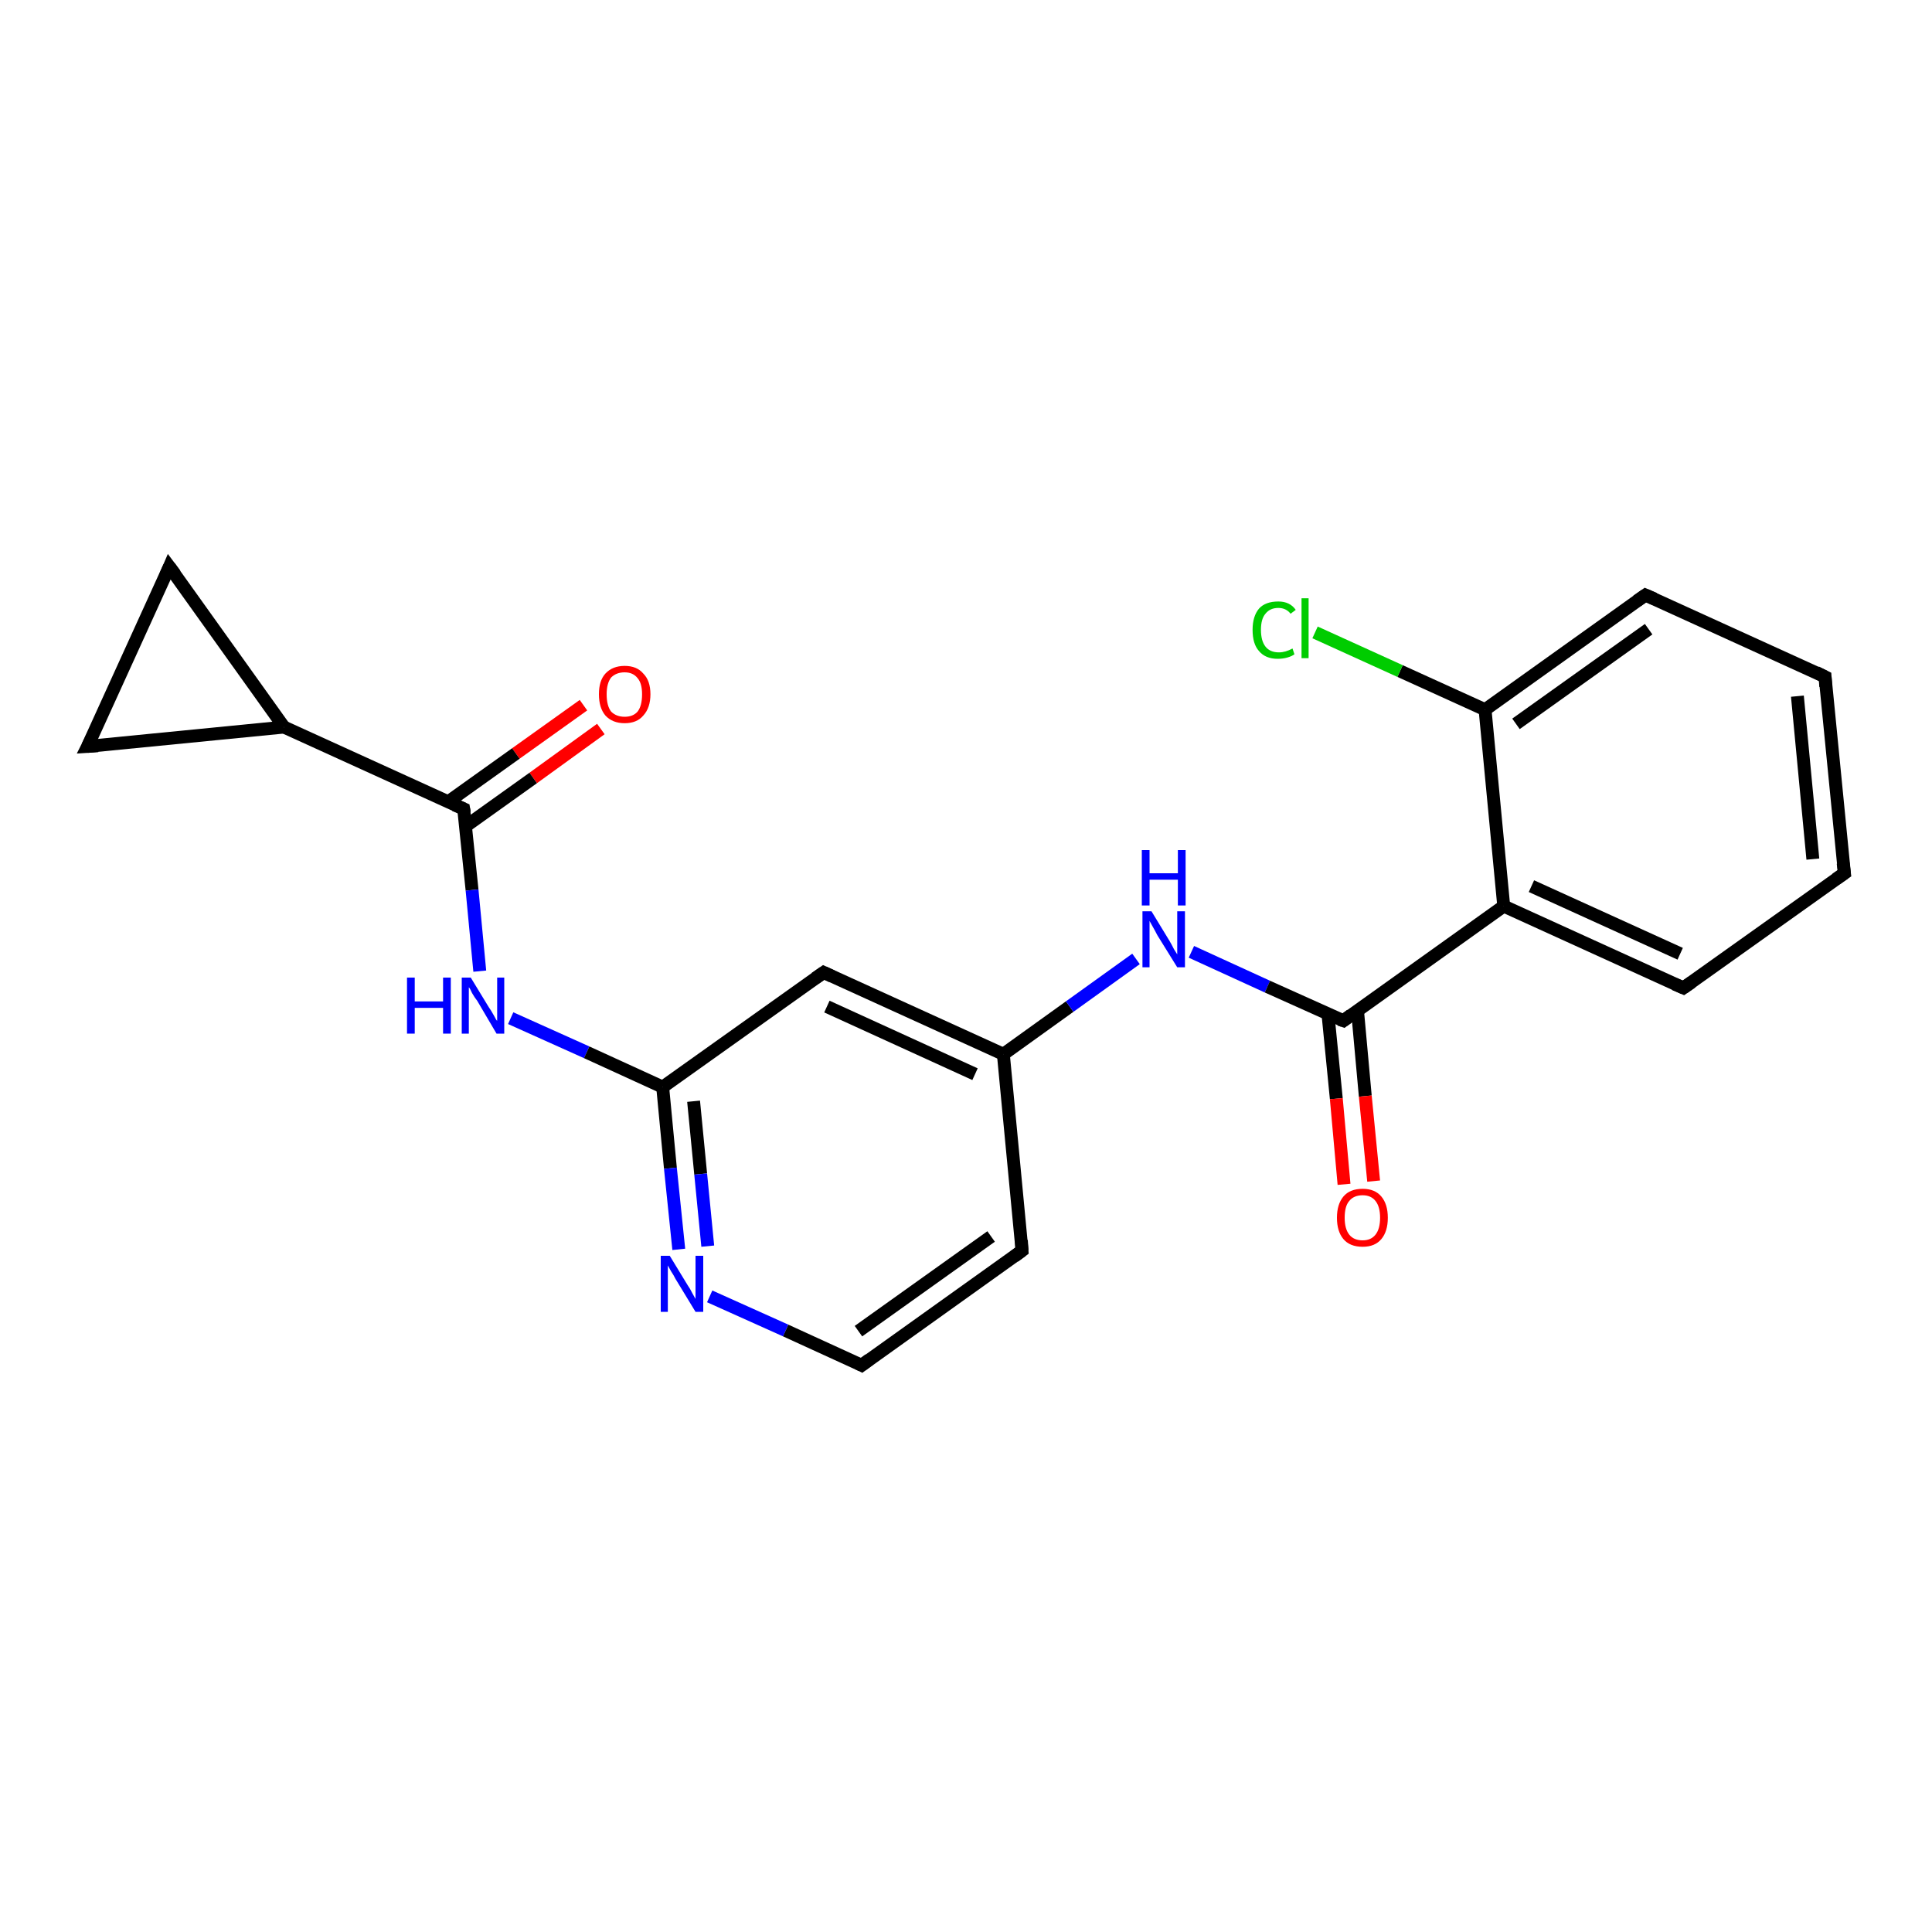 <?xml version='1.0' encoding='iso-8859-1'?>
<svg version='1.1' baseProfile='full'
              xmlns='http://www.w3.org/2000/svg'
                      xmlns:rdkit='http://www.rdkit.org/xml'
                      xmlns:xlink='http://www.w3.org/1999/xlink'
                  xml:space='preserve'
width='300px' height='300px' viewBox='0 0 300 300'>
<!-- END OF HEADER -->
<rect style='opacity:1.0;fill:#FFFFFF;stroke:none' width='300.0' height='300.0' x='0.0' y='0.0'> </rect>
<path class='bond-0 atom-0 atom-1' d='M 93.3,113.2 L 82.8,120.8' style='fill:none;fill-rule:evenodd;stroke:#FF0000;stroke-width:2.0px;stroke-linecap:butt;stroke-linejoin:miter;stroke-opacity:1' />
<path class='bond-0 atom-0 atom-1' d='M 82.8,120.8 L 72.3,128.3' style='fill:none;fill-rule:evenodd;stroke:#000000;stroke-width:2.0px;stroke-linecap:butt;stroke-linejoin:miter;stroke-opacity:1' />
<path class='bond-0 atom-0 atom-1' d='M 90.6,109.5 L 80.1,117.0' style='fill:none;fill-rule:evenodd;stroke:#FF0000;stroke-width:2.0px;stroke-linecap:butt;stroke-linejoin:miter;stroke-opacity:1' />
<path class='bond-0 atom-0 atom-1' d='M 80.1,117.0 L 69.6,124.5' style='fill:none;fill-rule:evenodd;stroke:#000000;stroke-width:2.0px;stroke-linecap:butt;stroke-linejoin:miter;stroke-opacity:1' />
<path class='bond-1 atom-1 atom-2' d='M 72.0,125.6 L 73.3,138.2' style='fill:none;fill-rule:evenodd;stroke:#000000;stroke-width:2.0px;stroke-linecap:butt;stroke-linejoin:miter;stroke-opacity:1' />
<path class='bond-1 atom-1 atom-2' d='M 73.3,138.2 L 74.5,150.8' style='fill:none;fill-rule:evenodd;stroke:#0000FF;stroke-width:2.0px;stroke-linecap:butt;stroke-linejoin:miter;stroke-opacity:1' />
<path class='bond-2 atom-2 atom-3' d='M 79.3,158.1 L 91.1,163.4' style='fill:none;fill-rule:evenodd;stroke:#0000FF;stroke-width:2.0px;stroke-linecap:butt;stroke-linejoin:miter;stroke-opacity:1' />
<path class='bond-2 atom-2 atom-3' d='M 91.1,163.4 L 102.9,168.8' style='fill:none;fill-rule:evenodd;stroke:#000000;stroke-width:2.0px;stroke-linecap:butt;stroke-linejoin:miter;stroke-opacity:1' />
<path class='bond-3 atom-3 atom-4' d='M 102.9,168.8 L 104.1,181.4' style='fill:none;fill-rule:evenodd;stroke:#000000;stroke-width:2.0px;stroke-linecap:butt;stroke-linejoin:miter;stroke-opacity:1' />
<path class='bond-3 atom-3 atom-4' d='M 104.1,181.4 L 105.4,194.0' style='fill:none;fill-rule:evenodd;stroke:#0000FF;stroke-width:2.0px;stroke-linecap:butt;stroke-linejoin:miter;stroke-opacity:1' />
<path class='bond-3 atom-3 atom-4' d='M 107.7,171.0 L 108.8,182.3' style='fill:none;fill-rule:evenodd;stroke:#000000;stroke-width:2.0px;stroke-linecap:butt;stroke-linejoin:miter;stroke-opacity:1' />
<path class='bond-3 atom-3 atom-4' d='M 108.8,182.3 L 109.9,193.5' style='fill:none;fill-rule:evenodd;stroke:#0000FF;stroke-width:2.0px;stroke-linecap:butt;stroke-linejoin:miter;stroke-opacity:1' />
<path class='bond-4 atom-4 atom-5' d='M 110.2,201.3 L 122.0,206.6' style='fill:none;fill-rule:evenodd;stroke:#0000FF;stroke-width:2.0px;stroke-linecap:butt;stroke-linejoin:miter;stroke-opacity:1' />
<path class='bond-4 atom-4 atom-5' d='M 122.0,206.6 L 133.8,212.0' style='fill:none;fill-rule:evenodd;stroke:#000000;stroke-width:2.0px;stroke-linecap:butt;stroke-linejoin:miter;stroke-opacity:1' />
<path class='bond-5 atom-5 atom-6' d='M 133.8,212.0 L 158.7,194.2' style='fill:none;fill-rule:evenodd;stroke:#000000;stroke-width:2.0px;stroke-linecap:butt;stroke-linejoin:miter;stroke-opacity:1' />
<path class='bond-5 atom-5 atom-6' d='M 133.3,206.7 L 153.9,192.0' style='fill:none;fill-rule:evenodd;stroke:#000000;stroke-width:2.0px;stroke-linecap:butt;stroke-linejoin:miter;stroke-opacity:1' />
<path class='bond-6 atom-6 atom-7' d='M 158.7,194.2 L 155.8,163.7' style='fill:none;fill-rule:evenodd;stroke:#000000;stroke-width:2.0px;stroke-linecap:butt;stroke-linejoin:miter;stroke-opacity:1' />
<path class='bond-7 atom-7 atom-8' d='M 155.8,163.7 L 127.9,151.0' style='fill:none;fill-rule:evenodd;stroke:#000000;stroke-width:2.0px;stroke-linecap:butt;stroke-linejoin:miter;stroke-opacity:1' />
<path class='bond-7 atom-7 atom-8' d='M 151.4,166.8 L 128.4,156.3' style='fill:none;fill-rule:evenodd;stroke:#000000;stroke-width:2.0px;stroke-linecap:butt;stroke-linejoin:miter;stroke-opacity:1' />
<path class='bond-8 atom-7 atom-9' d='M 155.8,163.7 L 166.1,156.3' style='fill:none;fill-rule:evenodd;stroke:#000000;stroke-width:2.0px;stroke-linecap:butt;stroke-linejoin:miter;stroke-opacity:1' />
<path class='bond-8 atom-7 atom-9' d='M 166.1,156.3 L 176.4,148.9' style='fill:none;fill-rule:evenodd;stroke:#0000FF;stroke-width:2.0px;stroke-linecap:butt;stroke-linejoin:miter;stroke-opacity:1' />
<path class='bond-9 atom-9 atom-10' d='M 185.0,147.8 L 196.8,153.2' style='fill:none;fill-rule:evenodd;stroke:#0000FF;stroke-width:2.0px;stroke-linecap:butt;stroke-linejoin:miter;stroke-opacity:1' />
<path class='bond-9 atom-9 atom-10' d='M 196.8,153.2 L 208.6,158.5' style='fill:none;fill-rule:evenodd;stroke:#000000;stroke-width:2.0px;stroke-linecap:butt;stroke-linejoin:miter;stroke-opacity:1' />
<path class='bond-10 atom-10 atom-11' d='M 206.2,157.4 L 207.5,170.6' style='fill:none;fill-rule:evenodd;stroke:#000000;stroke-width:2.0px;stroke-linecap:butt;stroke-linejoin:miter;stroke-opacity:1' />
<path class='bond-10 atom-10 atom-11' d='M 207.5,170.6 L 208.7,183.9' style='fill:none;fill-rule:evenodd;stroke:#FF0000;stroke-width:2.0px;stroke-linecap:butt;stroke-linejoin:miter;stroke-opacity:1' />
<path class='bond-10 atom-10 atom-11' d='M 210.8,157.0 L 212.0,170.2' style='fill:none;fill-rule:evenodd;stroke:#000000;stroke-width:2.0px;stroke-linecap:butt;stroke-linejoin:miter;stroke-opacity:1' />
<path class='bond-10 atom-10 atom-11' d='M 212.0,170.2 L 213.3,183.4' style='fill:none;fill-rule:evenodd;stroke:#FF0000;stroke-width:2.0px;stroke-linecap:butt;stroke-linejoin:miter;stroke-opacity:1' />
<path class='bond-11 atom-10 atom-12' d='M 208.6,158.5 L 233.5,140.7' style='fill:none;fill-rule:evenodd;stroke:#000000;stroke-width:2.0px;stroke-linecap:butt;stroke-linejoin:miter;stroke-opacity:1' />
<path class='bond-12 atom-12 atom-13' d='M 233.5,140.7 L 261.4,153.4' style='fill:none;fill-rule:evenodd;stroke:#000000;stroke-width:2.0px;stroke-linecap:butt;stroke-linejoin:miter;stroke-opacity:1' />
<path class='bond-12 atom-12 atom-13' d='M 237.8,137.6 L 260.9,148.1' style='fill:none;fill-rule:evenodd;stroke:#000000;stroke-width:2.0px;stroke-linecap:butt;stroke-linejoin:miter;stroke-opacity:1' />
<path class='bond-13 atom-13 atom-14' d='M 261.4,153.4 L 286.4,135.6' style='fill:none;fill-rule:evenodd;stroke:#000000;stroke-width:2.0px;stroke-linecap:butt;stroke-linejoin:miter;stroke-opacity:1' />
<path class='bond-14 atom-14 atom-15' d='M 286.4,135.6 L 283.4,105.1' style='fill:none;fill-rule:evenodd;stroke:#000000;stroke-width:2.0px;stroke-linecap:butt;stroke-linejoin:miter;stroke-opacity:1' />
<path class='bond-14 atom-14 atom-15' d='M 281.5,133.4 L 279.1,108.1' style='fill:none;fill-rule:evenodd;stroke:#000000;stroke-width:2.0px;stroke-linecap:butt;stroke-linejoin:miter;stroke-opacity:1' />
<path class='bond-15 atom-15 atom-16' d='M 283.4,105.1 L 255.5,92.4' style='fill:none;fill-rule:evenodd;stroke:#000000;stroke-width:2.0px;stroke-linecap:butt;stroke-linejoin:miter;stroke-opacity:1' />
<path class='bond-16 atom-16 atom-17' d='M 255.5,92.4 L 230.6,110.2' style='fill:none;fill-rule:evenodd;stroke:#000000;stroke-width:2.0px;stroke-linecap:butt;stroke-linejoin:miter;stroke-opacity:1' />
<path class='bond-16 atom-16 atom-17' d='M 256.0,97.7 L 235.4,112.4' style='fill:none;fill-rule:evenodd;stroke:#000000;stroke-width:2.0px;stroke-linecap:butt;stroke-linejoin:miter;stroke-opacity:1' />
<path class='bond-17 atom-17 atom-18' d='M 230.6,110.2 L 217.4,104.2' style='fill:none;fill-rule:evenodd;stroke:#000000;stroke-width:2.0px;stroke-linecap:butt;stroke-linejoin:miter;stroke-opacity:1' />
<path class='bond-17 atom-17 atom-18' d='M 217.4,104.2 L 204.2,98.2' style='fill:none;fill-rule:evenodd;stroke:#00CC00;stroke-width:2.0px;stroke-linecap:butt;stroke-linejoin:miter;stroke-opacity:1' />
<path class='bond-18 atom-1 atom-19' d='M 72.0,125.6 L 44.1,112.9' style='fill:none;fill-rule:evenodd;stroke:#000000;stroke-width:2.0px;stroke-linecap:butt;stroke-linejoin:miter;stroke-opacity:1' />
<path class='bond-19 atom-19 atom-20' d='M 44.1,112.9 L 13.6,115.9' style='fill:none;fill-rule:evenodd;stroke:#000000;stroke-width:2.0px;stroke-linecap:butt;stroke-linejoin:miter;stroke-opacity:1' />
<path class='bond-20 atom-20 atom-21' d='M 13.6,115.9 L 26.3,88.0' style='fill:none;fill-rule:evenodd;stroke:#000000;stroke-width:2.0px;stroke-linecap:butt;stroke-linejoin:miter;stroke-opacity:1' />
<path class='bond-21 atom-8 atom-3' d='M 127.9,151.0 L 102.9,168.8' style='fill:none;fill-rule:evenodd;stroke:#000000;stroke-width:2.0px;stroke-linecap:butt;stroke-linejoin:miter;stroke-opacity:1' />
<path class='bond-22 atom-17 atom-12' d='M 230.6,110.2 L 233.5,140.7' style='fill:none;fill-rule:evenodd;stroke:#000000;stroke-width:2.0px;stroke-linecap:butt;stroke-linejoin:miter;stroke-opacity:1' />
<path class='bond-23 atom-21 atom-19' d='M 26.3,88.0 L 44.1,112.9' style='fill:none;fill-rule:evenodd;stroke:#000000;stroke-width:2.0px;stroke-linecap:butt;stroke-linejoin:miter;stroke-opacity:1' />
<path d='M 72.1,126.2 L 72.0,125.6 L 70.6,125.0' style='fill:none;stroke:#000000;stroke-width:2.0px;stroke-linecap:butt;stroke-linejoin:miter;stroke-opacity:1;' />
<path d='M 133.2,211.7 L 133.8,212.0 L 135.0,211.1' style='fill:none;stroke:#000000;stroke-width:2.0px;stroke-linecap:butt;stroke-linejoin:miter;stroke-opacity:1;' />
<path d='M 157.5,195.1 L 158.7,194.2 L 158.6,192.6' style='fill:none;stroke:#000000;stroke-width:2.0px;stroke-linecap:butt;stroke-linejoin:miter;stroke-opacity:1;' />
<path d='M 129.2,151.6 L 127.9,151.0 L 126.6,151.9' style='fill:none;stroke:#000000;stroke-width:2.0px;stroke-linecap:butt;stroke-linejoin:miter;stroke-opacity:1;' />
<path d='M 208.0,158.3 L 208.6,158.5 L 209.8,157.6' style='fill:none;stroke:#000000;stroke-width:2.0px;stroke-linecap:butt;stroke-linejoin:miter;stroke-opacity:1;' />
<path d='M 260.0,152.8 L 261.4,153.4 L 262.7,152.5' style='fill:none;stroke:#000000;stroke-width:2.0px;stroke-linecap:butt;stroke-linejoin:miter;stroke-opacity:1;' />
<path d='M 285.1,136.5 L 286.4,135.6 L 286.2,134.0' style='fill:none;stroke:#000000;stroke-width:2.0px;stroke-linecap:butt;stroke-linejoin:miter;stroke-opacity:1;' />
<path d='M 283.5,106.6 L 283.4,105.1 L 282.0,104.4' style='fill:none;stroke:#000000;stroke-width:2.0px;stroke-linecap:butt;stroke-linejoin:miter;stroke-opacity:1;' />
<path d='M 256.9,93.0 L 255.5,92.4 L 254.2,93.3' style='fill:none;stroke:#000000;stroke-width:2.0px;stroke-linecap:butt;stroke-linejoin:miter;stroke-opacity:1;' />
<path d='M 15.2,115.8 L 13.6,115.9 L 14.3,114.5' style='fill:none;stroke:#000000;stroke-width:2.0px;stroke-linecap:butt;stroke-linejoin:miter;stroke-opacity:1;' />
<path d='M 25.7,89.4 L 26.3,88.0 L 27.2,89.2' style='fill:none;stroke:#000000;stroke-width:2.0px;stroke-linecap:butt;stroke-linejoin:miter;stroke-opacity:1;' />
<path class='atom-0' d='M 93.0 107.8
Q 93.0 105.7, 94.0 104.6
Q 95.1 103.4, 97.0 103.4
Q 98.9 103.4, 99.9 104.6
Q 101.0 105.7, 101.0 107.8
Q 101.0 109.9, 99.9 111.1
Q 98.9 112.3, 97.0 112.3
Q 95.1 112.3, 94.0 111.1
Q 93.0 109.9, 93.0 107.8
M 97.0 111.3
Q 98.3 111.3, 99.0 110.5
Q 99.7 109.6, 99.7 107.8
Q 99.7 106.1, 99.0 105.3
Q 98.3 104.4, 97.0 104.4
Q 95.7 104.4, 94.9 105.2
Q 94.2 106.1, 94.2 107.8
Q 94.2 109.6, 94.9 110.5
Q 95.7 111.3, 97.0 111.3
' fill='#FF0000'/>
<path class='atom-2' d='M 63.2 151.8
L 64.4 151.8
L 64.4 155.5
L 68.8 155.5
L 68.8 151.8
L 70.0 151.8
L 70.0 160.5
L 68.8 160.5
L 68.8 156.5
L 64.4 156.5
L 64.4 160.5
L 63.2 160.5
L 63.2 151.8
' fill='#0000FF'/>
<path class='atom-2' d='M 73.1 151.8
L 75.9 156.4
Q 76.2 156.8, 76.7 157.7
Q 77.1 158.5, 77.2 158.5
L 77.2 151.8
L 78.3 151.8
L 78.3 160.5
L 77.1 160.5
L 74.1 155.4
Q 73.7 154.9, 73.3 154.2
Q 73.0 153.5, 72.8 153.3
L 72.8 160.5
L 71.7 160.5
L 71.7 151.8
L 73.1 151.8
' fill='#0000FF'/>
<path class='atom-4' d='M 104.0 195.0
L 106.8 199.6
Q 107.1 200.0, 107.5 200.8
Q 108.0 201.7, 108.0 201.7
L 108.0 195.0
L 109.2 195.0
L 109.2 203.7
L 108.0 203.7
L 104.9 198.6
Q 104.6 198.0, 104.2 197.4
Q 103.8 196.7, 103.7 196.5
L 103.7 203.7
L 102.6 203.7
L 102.6 195.0
L 104.0 195.0
' fill='#0000FF'/>
<path class='atom-9' d='M 178.8 141.5
L 181.6 146.1
Q 181.9 146.6, 182.3 147.4
Q 182.8 148.2, 182.8 148.2
L 182.8 141.5
L 184.0 141.5
L 184.0 150.2
L 182.8 150.2
L 179.7 145.2
Q 179.4 144.6, 179.0 143.9
Q 178.6 143.2, 178.5 143.0
L 178.5 150.2
L 177.4 150.2
L 177.4 141.5
L 178.8 141.5
' fill='#0000FF'/>
<path class='atom-9' d='M 177.3 132.0
L 178.5 132.0
L 178.5 135.6
L 182.9 135.6
L 182.9 132.0
L 184.1 132.0
L 184.1 140.6
L 182.9 140.6
L 182.9 136.6
L 178.5 136.6
L 178.5 140.6
L 177.3 140.6
L 177.3 132.0
' fill='#0000FF'/>
<path class='atom-11' d='M 207.6 189.1
Q 207.6 187.0, 208.6 185.8
Q 209.6 184.6, 211.6 184.6
Q 213.5 184.6, 214.5 185.8
Q 215.5 187.0, 215.5 189.1
Q 215.5 191.2, 214.5 192.4
Q 213.5 193.6, 211.6 193.6
Q 209.6 193.6, 208.6 192.4
Q 207.6 191.2, 207.6 189.1
M 211.6 192.6
Q 212.9 192.6, 213.6 191.7
Q 214.3 190.8, 214.3 189.1
Q 214.3 187.4, 213.6 186.5
Q 212.9 185.6, 211.6 185.6
Q 210.2 185.6, 209.5 186.5
Q 208.8 187.3, 208.8 189.1
Q 208.8 190.8, 209.5 191.7
Q 210.2 192.6, 211.6 192.6
' fill='#FF0000'/>
<path class='atom-18' d='M 194.5 97.8
Q 194.5 95.7, 195.5 94.5
Q 196.5 93.4, 198.5 93.4
Q 200.3 93.4, 201.2 94.7
L 200.4 95.3
Q 199.7 94.4, 198.5 94.4
Q 197.2 94.4, 196.5 95.3
Q 195.8 96.1, 195.8 97.8
Q 195.8 99.5, 196.5 100.4
Q 197.2 101.3, 198.6 101.3
Q 199.6 101.3, 200.7 100.7
L 201.0 101.6
Q 200.6 101.9, 199.9 102.1
Q 199.2 102.3, 198.4 102.3
Q 196.5 102.3, 195.5 101.1
Q 194.5 100.0, 194.5 97.8
' fill='#00CC00'/>
<path class='atom-18' d='M 202.1 92.9
L 203.2 92.9
L 203.2 102.2
L 202.1 102.2
L 202.1 92.9
' fill='#00CC00'/>
</svg>
